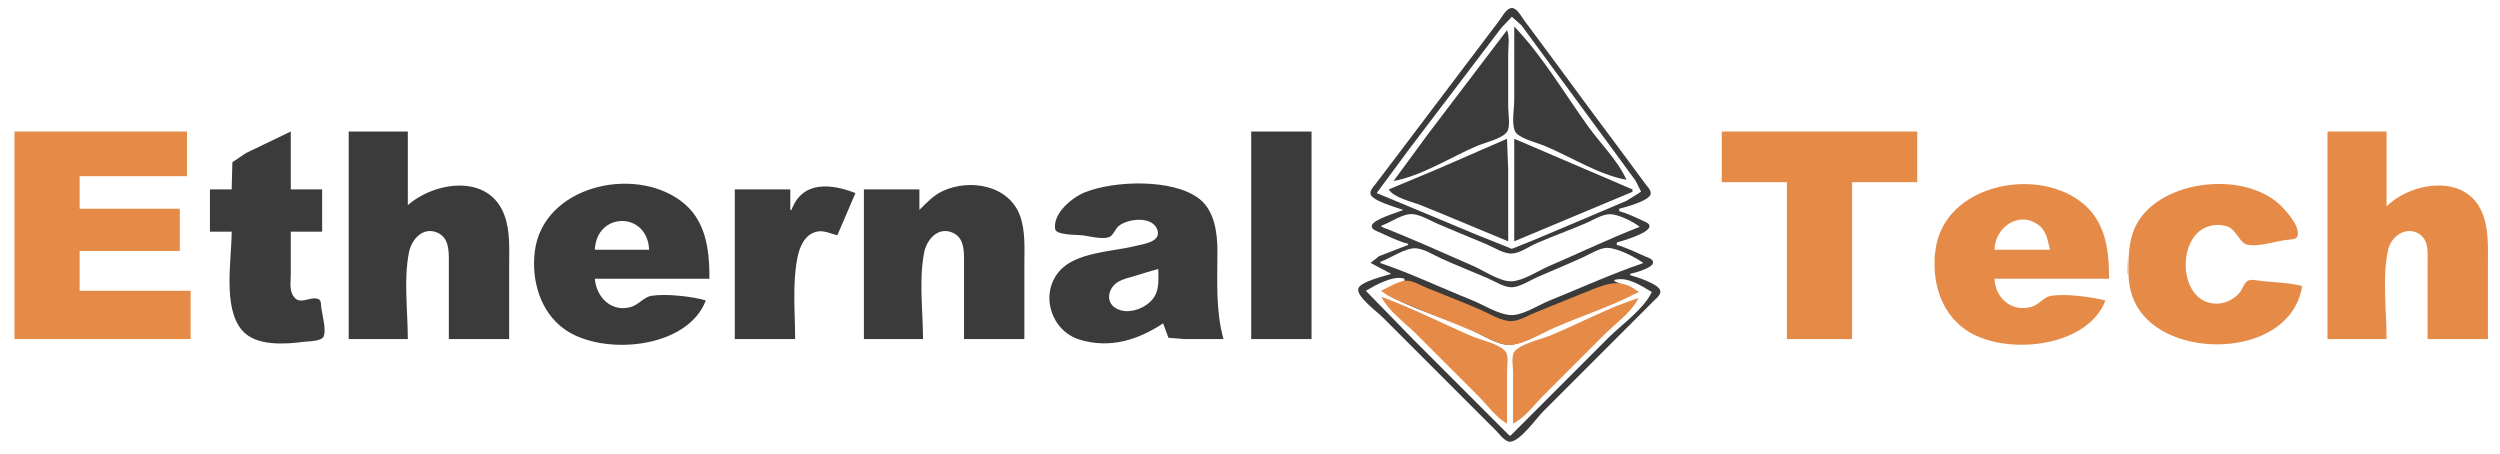<?xml version="1.0" standalone="yes"?>
<svg xmlns="http://www.w3.org/2000/svg" width="2072" height="376">
<path style="fill:#ffffff; stroke:none;" d="M0 0L0 376L2072 376L2072 0L0 0z"/>
<path style="fill:#3b3b3b; stroke:none;" d="M1163 174C1158.24 176.251 1137.79 181.703 1136.92 187.12C1136.44 190.13 1140.95 191.528 1143 192.421C1150.78 195.814 1158.73 200.035 1167 202L1167 203L1143 212.281L1135.92 217.883L1153 227C1147.68 228.735 1127.23 233.47 1125.75 239.225C1124.08 245.752 1141.77 258.769 1146 263L1212 329L1240 357C1242.77 359.769 1247.52 366.607 1252 366.079C1260.46 365.08 1273.09 346.909 1279 341L1350 270L1370 250C1372.06 247.924 1376.55 244.591 1376.08 241.213C1375.26 235.364 1356.04 229.44 1351 228L1351 227C1354.6 226.147 1370.88 222.018 1370.08 217.117C1369.63 214.371 1365.13 213.203 1363 212.281C1355.49 209.02 1347.91 205.163 1340 203L1340 201C1344.95 199.585 1366.2 193.384 1367.08 187.894C1367.51 185.21 1363.84 184.001 1362 183.144C1355.52 180.134 1348.9 176.887 1342 175L1342 173C1346.99 171.818 1367.13 166.367 1368.09 160.775C1368.62 157.687 1365.04 154.237 1363.37 152C1358.18 145.021 1353.09 137.962 1347.87 131C1327.46 103.787 1307.3 76.382 1287.12 49C1279.24 38.309 1271.29 27.66 1263.37 17C1261.1 13.947 1257.41 6.636 1253 6.636C1248.57 6.636 1244.91 13.951 1242.63 17C1233.85 28.708 1224.91 40.292 1216.13 52C1195.82 79.081 1175.18 105.919 1154.87 133C1150.1 139.367 1145.29 145.702 1140.43 152C1138.71 154.215 1135.27 157.669 1135.88 160.775C1137.01 166.505 1157.85 172.003 1163 174z"/>
<path style="fill:#ffffff; stroke:none;" d="M1141 160L1222 193.8L1253 206.255L1271 199.011L1312 181.719L1348 166.424L1360.12 158.895L1355.71 150L1340.37 129L1278.63 45L1261 21L1253.05 13.921L1244.37 23L1224.63 49L1169.12 122L1141 160z"/>
<path style="fill:#3b3b3b; stroke:none;" d="M1255 22L1255 83C1255 90.078 1252.64 102.25 1255.6 108.725C1258.23 114.477 1273.39 118.113 1279 120.397C1300.78 129.271 1324.88 144.892 1348 149C1341.01 133.312 1326.49 118.946 1316.42 105C1296.83 77.868 1278.23 46.056 1255 22M1249 25L1183.63 111L1155 150C1177.97 145.919 1202.52 130.203 1224 121.001C1230.4 118.259 1244.88 115.081 1248.97 109.351C1252.06 105.028 1250 94.146 1250 89L1250 45C1250 38.846 1251.39 30.707 1249 25z"/>
<path style="fill:#e58b47; stroke:none;" d="M12 109L12 281L158 281L158 241L66 241L66 208L149 208L149 173L66 173L66 146L155 146L155 109L12 109z"/>
<path style="fill:#3b3b3b; stroke:none;" d="M192 157L174 157L174 192L192 192C192 215.194 184.383 254.975 200.681 273.826C212.171 287.117 236.239 285.329 252 283.282C255.852 282.781 266.599 283.016 268.307 278.686C270.532 273.044 267.036 261.007 266.285 255C265.998 252.71 266.409 248.729 263.682 247.777C256.188 245.16 247.609 254.434 242.318 243.981C239.873 239.151 241 232.246 241 227L241 192L267 192L267 157L241 157L241 109L204 126.781L192.603 134.39L192 157M289 109L289 281L338 281C338 258.002 334.4 231.545 339.004 209C341.132 198.578 350.236 187.917 361.996 192.617C371.871 196.564 372 206.974 372 216L372 281L422 281L422 220C422 206.408 422.914 192.034 418.301 179C405.807 143.697 360.779 150.163 338 170L338 109L289 109M1037 109L1037 281L1087 281L1087 109L1037 109z"/>
<path style="fill:#e58b47; stroke:none;" d="M1427 109L1427 151L1481 151L1481 281L1535 281L1535 151L1589 151L1589 109L1427 109M1929 109L1929 281L1978 281C1978 257.405 1974.22 230.088 1979.29 207C1981.71 195.977 1993.82 187.177 2004.7 193.684C2013.19 198.762 2012 209.549 2012 218L2012 281L2062 281L2062 219C2062 204.982 2062.75 190.322 2057.54 177C2044.43 143.497 1998.92 150.514 1978 171L1978 109L1929 109z"/>
<path style="fill:#3b3b3b; stroke:none;" d="M1249 115L1193 139.421L1151 157C1155.24 164.005 1170.54 167.192 1178 170.201C1202.09 179.913 1225.97 190.143 1250 200L1250 141L1249 115M1255 115L1255 200L1353 159L1353 157L1255 115M585 249C573.354 245.558 552.056 243.297 540 245.148C533.656 246.122 529.336 252.579 523 254.402C506.79 259.067 494.264 246.481 493 231L588 231C588 206.733 585.239 181.832 564 166.289C524.015 137.03 450.207 154.769 443.289 208C440.187 231.877 447.615 258.552 468 272.957C499.647 295.32 569.778 289.16 585 249M656 174L655 174L655 157L609 157L609 281L659 281C659 259.066 656.629 235.604 660.805 214C662.587 204.779 666.825 194.311 677 191.968C682.747 190.644 688.496 193.727 694 195L709 160C689.173 152.31 665.03 149.38 656 174M762 174L762 157L716 157L716 281L765 281C765 258.002 761.4 231.545 766.004 209C768.132 198.578 777.236 187.917 788.996 192.617C798.871 196.564 799 206.974 799 216L799 281L849 281L849 219C849 205.822 849.961 191.623 845.453 179C836.314 153.408 803.646 147.76 781 158.493C773.448 162.073 767.816 168.184 762 174M964 268L968.394 279.972L982 281L1014 281C1007.43 256.936 1009 232.949 1009 208C1009 193.079 1006.63 174.633 993.961 164.761C972.327 147.905 923.388 149.594 899 159.453C888.694 163.619 872.49 176.719 874.502 189.852C875.272 194.877 891.826 194.537 896 194.925C902.574 195.536 912.395 198.561 918.776 196.681C922.586 195.559 924.143 189.895 927.094 187.394C934.94 180.744 957.058 178.602 959.586 192C961.228 200.7 946.994 202.368 941 203.873C921.873 208.679 891.255 208.898 877.681 225.093C861.553 244.334 871.344 274.472 895 281.56C920.11 289.084 943.138 281.786 964 268z"/>
<path style="fill:#f1dac6; stroke:none;" d="M1660 154L1661 155L1660 154z"/>
<path style="fill:#e58b47; stroke:none;" d="M1745 249C1732.57 246.041 1712.64 243.203 1700 245.148C1693.86 246.093 1690.04 252.399 1684 254.215C1667.69 259.118 1653.75 247.444 1653 231L1748 231C1748 206.693 1745.08 182.444 1724 166.761C1685.39 138.045 1612 153.842 1604.3 206C1600.62 230.888 1607.29 258.028 1629 273.226C1660.51 295.283 1729.93 288.741 1745 249z"/>
<path style="fill:#f1dac6; stroke:none;" d="M1820 154L1821 155L1820 154z"/>
<path style="fill:#e58b47; stroke:none;" d="M1908 237C1897.39 234.467 1885.85 233.951 1875 233C1871.48 232.692 1866.65 231.081 1863.27 232.604C1859.93 234.113 1858.8 239.258 1856.61 241.985C1851.84 247.925 1844.68 251.684 1837 251.66C1807.91 251.566 1803.92 205.016 1824 190.8C1830.08 186.5 1837.89 185.494 1845 187.351C1853.67 189.616 1855.57 200.935 1862.14 202.667C1871.09 205.026 1885.8 199.95 1895 198.845C1897.52 198.542 1903.24 198.673 1904.21 195.682C1906.79 187.745 1894.08 173.76 1889 169.174C1859.61 142.667 1797.84 148.744 1774.51 180C1764.79 193.036 1764 208.434 1764 224C1764 235.986 1766.23 246.877 1773.09 257C1802.02 299.629 1899.26 295.341 1908 237z"/>
<path style="fill:#f1dac6; stroke:none;" d="M2008 154L2009 155L2008 154M1654 155L1655 156L1654 155M2003 155L2004 156L2003 155z"/>
<path style="fill:#fac97f; stroke:none;" d="M1650 156L1651 157L1650 156z"/>
<path style="fill:#f1dac6; stroke:none;" d="M1809 156L1810 157L1809 156M2000 156L2001 157L2000 156M1646 157L1647 158L1646 157z"/>
<path style="fill:#fac97f; stroke:none;" d="M1806 157L1807 158L1806 157z"/>
<path style="fill:#f1dac6; stroke:none;" d="M1997 157L1998 158L1997 157M1643 158L1644 159L1643 158z"/>
<path style="fill:#fac97f; stroke:none;" d="M1803 158L1804 159L1803 158M1995 158L1996 159L1995 158z"/>
<path style="fill:#f1dac6; stroke:none;" d="M1800 159L1801 160L1800 159z"/>
<path style="fill:#fac97f; stroke:none;" d="M1993 159L1994 160L1993 159z"/>
<path style="fill:#f1dac6; stroke:none;" d="M1638 160L1639 161L1638 160z"/>
<path style="fill:#fac97f; stroke:none;" d="M1798 160L1799 161L1798 160z"/>
<path style="fill:#f1dac6; stroke:none;" d="M1991 160L1992 161L1991 160M1636 161L1637 162L1636 161M1715 161L1716 162L1715 161z"/>
<path style="fill:#fac97f; stroke:none;" d="M1796 161L1797 162L1796 161z"/>
<path style="fill:#f1dac6; stroke:none;" d="M1634 162L1635 163L1634 162z"/>
<path style="fill:#fac97f; stroke:none;" d="M1794 162L1795 163L1794 162z"/>
<path style="fill:#f1dac6; stroke:none;" d="M1792 163L1793 164L1792 163z"/>
<path style="fill:#fac97f; stroke:none;" d="M1631 164L1632 165L1631 164z"/>
<path style="fill:#f1dac6; stroke:none;" d="M1720 164L1721 165L1720 164M1985 164L1986 165L1985 164M1789 165L1790 166L1789 165z"/>
<path style="fill:#fac97f; stroke:none;" d="M1628 166L1629 167L1628 166z"/>
<path style="fill:#f1dac6; stroke:none;" d="M1723 166L1724 167L1723 166M1785 168L1786 169L1785 168z"/>
<path style="fill:#fac97f; stroke:none;" d="M1624 169L1625 170L1624 169M1784 169L1785 170L1784 169M1623 170L1624 171L1623 170M1783 170L1784 171L1783 170z"/>
<path style="fill:#f1dac6; stroke:none;" d="M1978 170L1979 171L1978 170z"/>
<path style="fill:#fac97f; stroke:none;" d="M1622 171L1623 172L1622 171M1621 172L1622 173L1621 172M1620 173L1621 174L1620 173M1619 174L1620 175L1619 174M1618 175L1619 176L1618 175M1778 175L1779 176L1778 175M1617 176L1618 177L1617 176M1777 176L1778 177L1777 176z"/>
<path style="fill:#ffffff; stroke:none;" d="M1145 187L1145 188C1170.62 197.938 1195.79 209.49 1221 220.424C1229.7 224.199 1243.41 233.659 1253 233.142C1262.79 232.615 1275.01 224.267 1284 220.421C1308.99 209.728 1333.65 197.835 1359 188C1353.71 183.723 1340.93 177.331 1334 177.539C1327.44 177.735 1319.95 182.617 1314 185.15C1300.77 190.783 1287.19 195.691 1274 201.337C1267.57 204.09 1260.14 209.757 1253 210.142C1246.43 210.496 1237.96 204.925 1232 202.424C1218.68 196.833 1205.27 191.44 1192 185.719C1185.68 182.995 1177.87 178.208 1171 177.483C1162.88 176.627 1152.6 184.413 1145 187z"/>
<path style="fill:#fac97f; stroke:none;" d="M1776 177L1777 178L1776 177M1614 180L1615 181L1614 180M1773 181L1774 182L1773 181z"/>
<path style="fill:#ffffff; stroke:none;" d="M493 207L538 207C536.61 175.108 494.382 175.312 493 207z"/>
<path style="fill:#f1dac6; stroke:none;" d="M1672 182L1673 183L1672 182z"/>
<path style="fill:#ffffff; stroke:none;" d="M1653 207L1699 207C1697.19 199.643 1696.35 191.784 1689.91 186.789C1673.39 173.994 1653.38 188.477 1653 207z"/>
<path style="fill:#f1dac6; stroke:none;" d="M1678 182L1679 183L1678 182z"/>
<path style="fill:#fac97f; stroke:none;" d="M1612 183L1613 184L1612 183z"/>
<path style="fill:#f1dac6; stroke:none;" d="M1686 184L1687 185L1686 184z"/>
<path style="fill:#fac97f; stroke:none;" d="M1611 185L1612 186L1611 185z"/>
<path style="fill:#f1dac6; stroke:none;" d="M1689 186L1690 187L1689 186z"/>
<path style="fill:#fac97f; stroke:none;" d="M1770 186L1771 187L1770 186z"/>
<path style="fill:#f1dac6; stroke:none;" d="M1846 187L1847 188L1846 187z"/>
<path style="fill:#fac97f; stroke:none;" d="M1769 188L1770 189L1769 188M1768 190L1769 191L1768 190M1852 190L1853 191L1852 190M1608 191L1609 192L1608 191z"/>
<path style="fill:#f1dac6; stroke:none;" d="M1853 191L1854 192L1853 191M1854 192L1855 193L1854 192z"/>
<path style="fill:#fac97f; stroke:none;" d="M1607 193L1608 194L1607 193M1767 193L1768 194L1767 193M1855 193L1856 194L1855 193z"/>
<path style="fill:#f1dac6; stroke:none;" d="M2005 193L2006 194L2005 193z"/>
<path style="fill:#fac97f; stroke:none;" d="M1606 196L1607 197L1606 196M1696 196L1697 197L1696 196M1766 196L1767 197L1766 196M1857 196L1858 197L1857 196M1858 198L1859 199L1858 198M1605.33 199.667L1605.67 200.333L1605.33 199.667M1697 199L1698 200L1697 199M1765.33 199.667L1765.67 200.333L1765.33 199.667M1604 204L1605 205L1604 204M1698.33 204.667L1698.67 205.333L1698.33 204.667M1764.33 204.667L1764.67 205.333L1764.33 204.667z"/>
<path style="fill:#ffffff; stroke:none;" d="M1144 217L1144 218C1169.77 226.717 1194.74 238.694 1220 248.8C1229.42 252.569 1241.84 260.615 1252 261.143C1261.72 261.647 1275.09 252.795 1284 249.201C1309.86 238.773 1335.61 226.982 1362 218C1355.64 213.189 1340.08 205.366 1332 205.423C1325.65 205.468 1317.69 210.635 1312 213.231C1299.78 218.801 1287.33 223.959 1275 229.281C1268.66 232.016 1259.93 237.888 1253 238.092C1246.63 238.279 1238.75 233.034 1233 230.579C1220.36 225.185 1207.53 220.102 1195 214.457C1188.7 211.617 1180.93 206.55 1174 205.823C1165.1 204.889 1152.43 214.131 1144 217z"/>
<path style="fill:#fac97f; stroke:none;" d="M1603 210L1603 214L1604 214L1603 210M1763 212L1763 227L1764 227L1763 212z"/>
<path style="fill:#ffffff; stroke:none;" d="M960 223C953.258 224.56 946.664 226.963 940 228.86C935.665 230.094 930.97 231.224 927.001 233.417C919.234 237.706 915.588 249.203 924.108 254.995C934.743 262.224 952.75 254.899 957.811 243.999C960.843 237.469 960 230 960 223M1132 241L1172 282L1251 361L1252 361L1333 280C1344.06 268.944 1362.38 256.195 1369 242C1359.55 236.487 1349.01 229.12 1338 232L1338 233L1358 242C1334.47 251.13 1311.19 261.304 1288 271.281C1277.35 275.862 1263.57 284.643 1252 285.744C1242.24 286.672 1227.75 277.212 1219 273.231C1194.83 262.235 1167.36 255.611 1145 241L1164 233L1164 231C1154.82 227.868 1140.11 236.284 1132 241z"/>
<path style="fill:#e58b47; stroke:none;" d="M1145 241C1151.21 246.763 1161.25 249.941 1169 253.281C1186.87 260.986 1205.11 267.765 1223 275.421C1231.39 279.01 1242.66 286.519 1252 285.88C1263.85 285.068 1278.13 275.957 1289 271.281C1311.75 261.494 1336.15 253.647 1358 242C1343.73 230.177 1332.3 234.88 1317 241C1302.31 246.876 1287.69 252.924 1273 258.8C1266.99 261.202 1259.51 265.805 1253 266.143C1244.83 266.567 1233.42 259.47 1226 256.281C1211.8 250.178 1197.35 244.539 1183 238.8C1177.85 236.74 1170.65 232.193 1165 232.6C1158.97 233.034 1150.36 238.174 1145 241z"/>
<path style="fill:#fac97f; stroke:none;" d="M1604.33 233.667L1604.67 234.333L1604.33 233.667M1860 235L1861 236L1860 235M1605 238L1606 239L1605 238M1606 241L1607 242L1606 241M1857 241L1858 242L1857 241M1766 243L1767 244L1766 243M1607 244L1608 245L1607 244z"/>
<path style="fill:#e58b47; stroke:none;" d="M1145 246C1150.47 257.737 1164.88 267.88 1174 277L1225 328C1232.24 335.238 1239.99 346.193 1249 351L1249 308C1249 303.641 1250.58 295.359 1247.97 291.638C1243.4 285.123 1227.19 281.811 1220 278.719C1195.21 268.052 1170.26 255.193 1145 246M1254 351C1263.62 346.516 1271.55 335.453 1279 328L1330 277C1338.84 268.157 1352.69 258.385 1358 247C1332.89 254.933 1308.47 268.427 1284 278.397C1276.74 281.355 1259.58 285.154 1255.03 291.638C1252.42 295.359 1254 303.641 1254 308L1254 351z"/>
<path style="fill:#fac97f; stroke:none;" d="M1608 247L1609 248L1608 247M1768 248L1769 249L1768 248M1609 249L1610 250L1609 249z"/>
<path style="fill:#f1dac6; stroke:none;" d="M1845 250L1846 251L1845 250z"/>
<path style="fill:#fac97f; stroke:none;" d="M1610 251L1611 252L1610 251M1770 252L1771 253L1770 252M1611 253L1612 254L1611 253M1613 256L1614 257L1613 256M1615 259L1616 260L1615 259z"/>
<path style="fill:#f1dac6; stroke:none;" d="M1778 263L1779 264L1778 263z"/>
<path style="fill:#fac97f; stroke:none;" d="M1619 264L1620 265L1619 264M1779 264L1780 265L1779 264M1620 265L1621 266L1620 265M1780 265L1781 266L1780 265M1621 266L1622 267L1621 266M1781 266L1782 267L1781 266M1622 267L1623 268L1622 267z"/>
<path style="fill:#f1dac6; stroke:none;" d="M1782 267L1783 268L1782 267z"/>
<path style="fill:#fac97f; stroke:none;" d="M1624 269L1625 270L1624 269z"/>
<path style="fill:#f1dac6; stroke:none;" d="M1629 273L1630 274L1629 273M1634 276L1635 277L1634 276M1636 277L1637 278L1636 277M1800 278L1801 279L1800 278M1641 279L1642 280L1641 279M1644 280L1645 281L1644 280M1806 280L1807 281L1806 280M1810 281L1811 282L1810 281M1652 282L1653 283L1652 282M1822.67 283.333L1823.33 283.667L1822.67 283.333z"/>
</svg>

